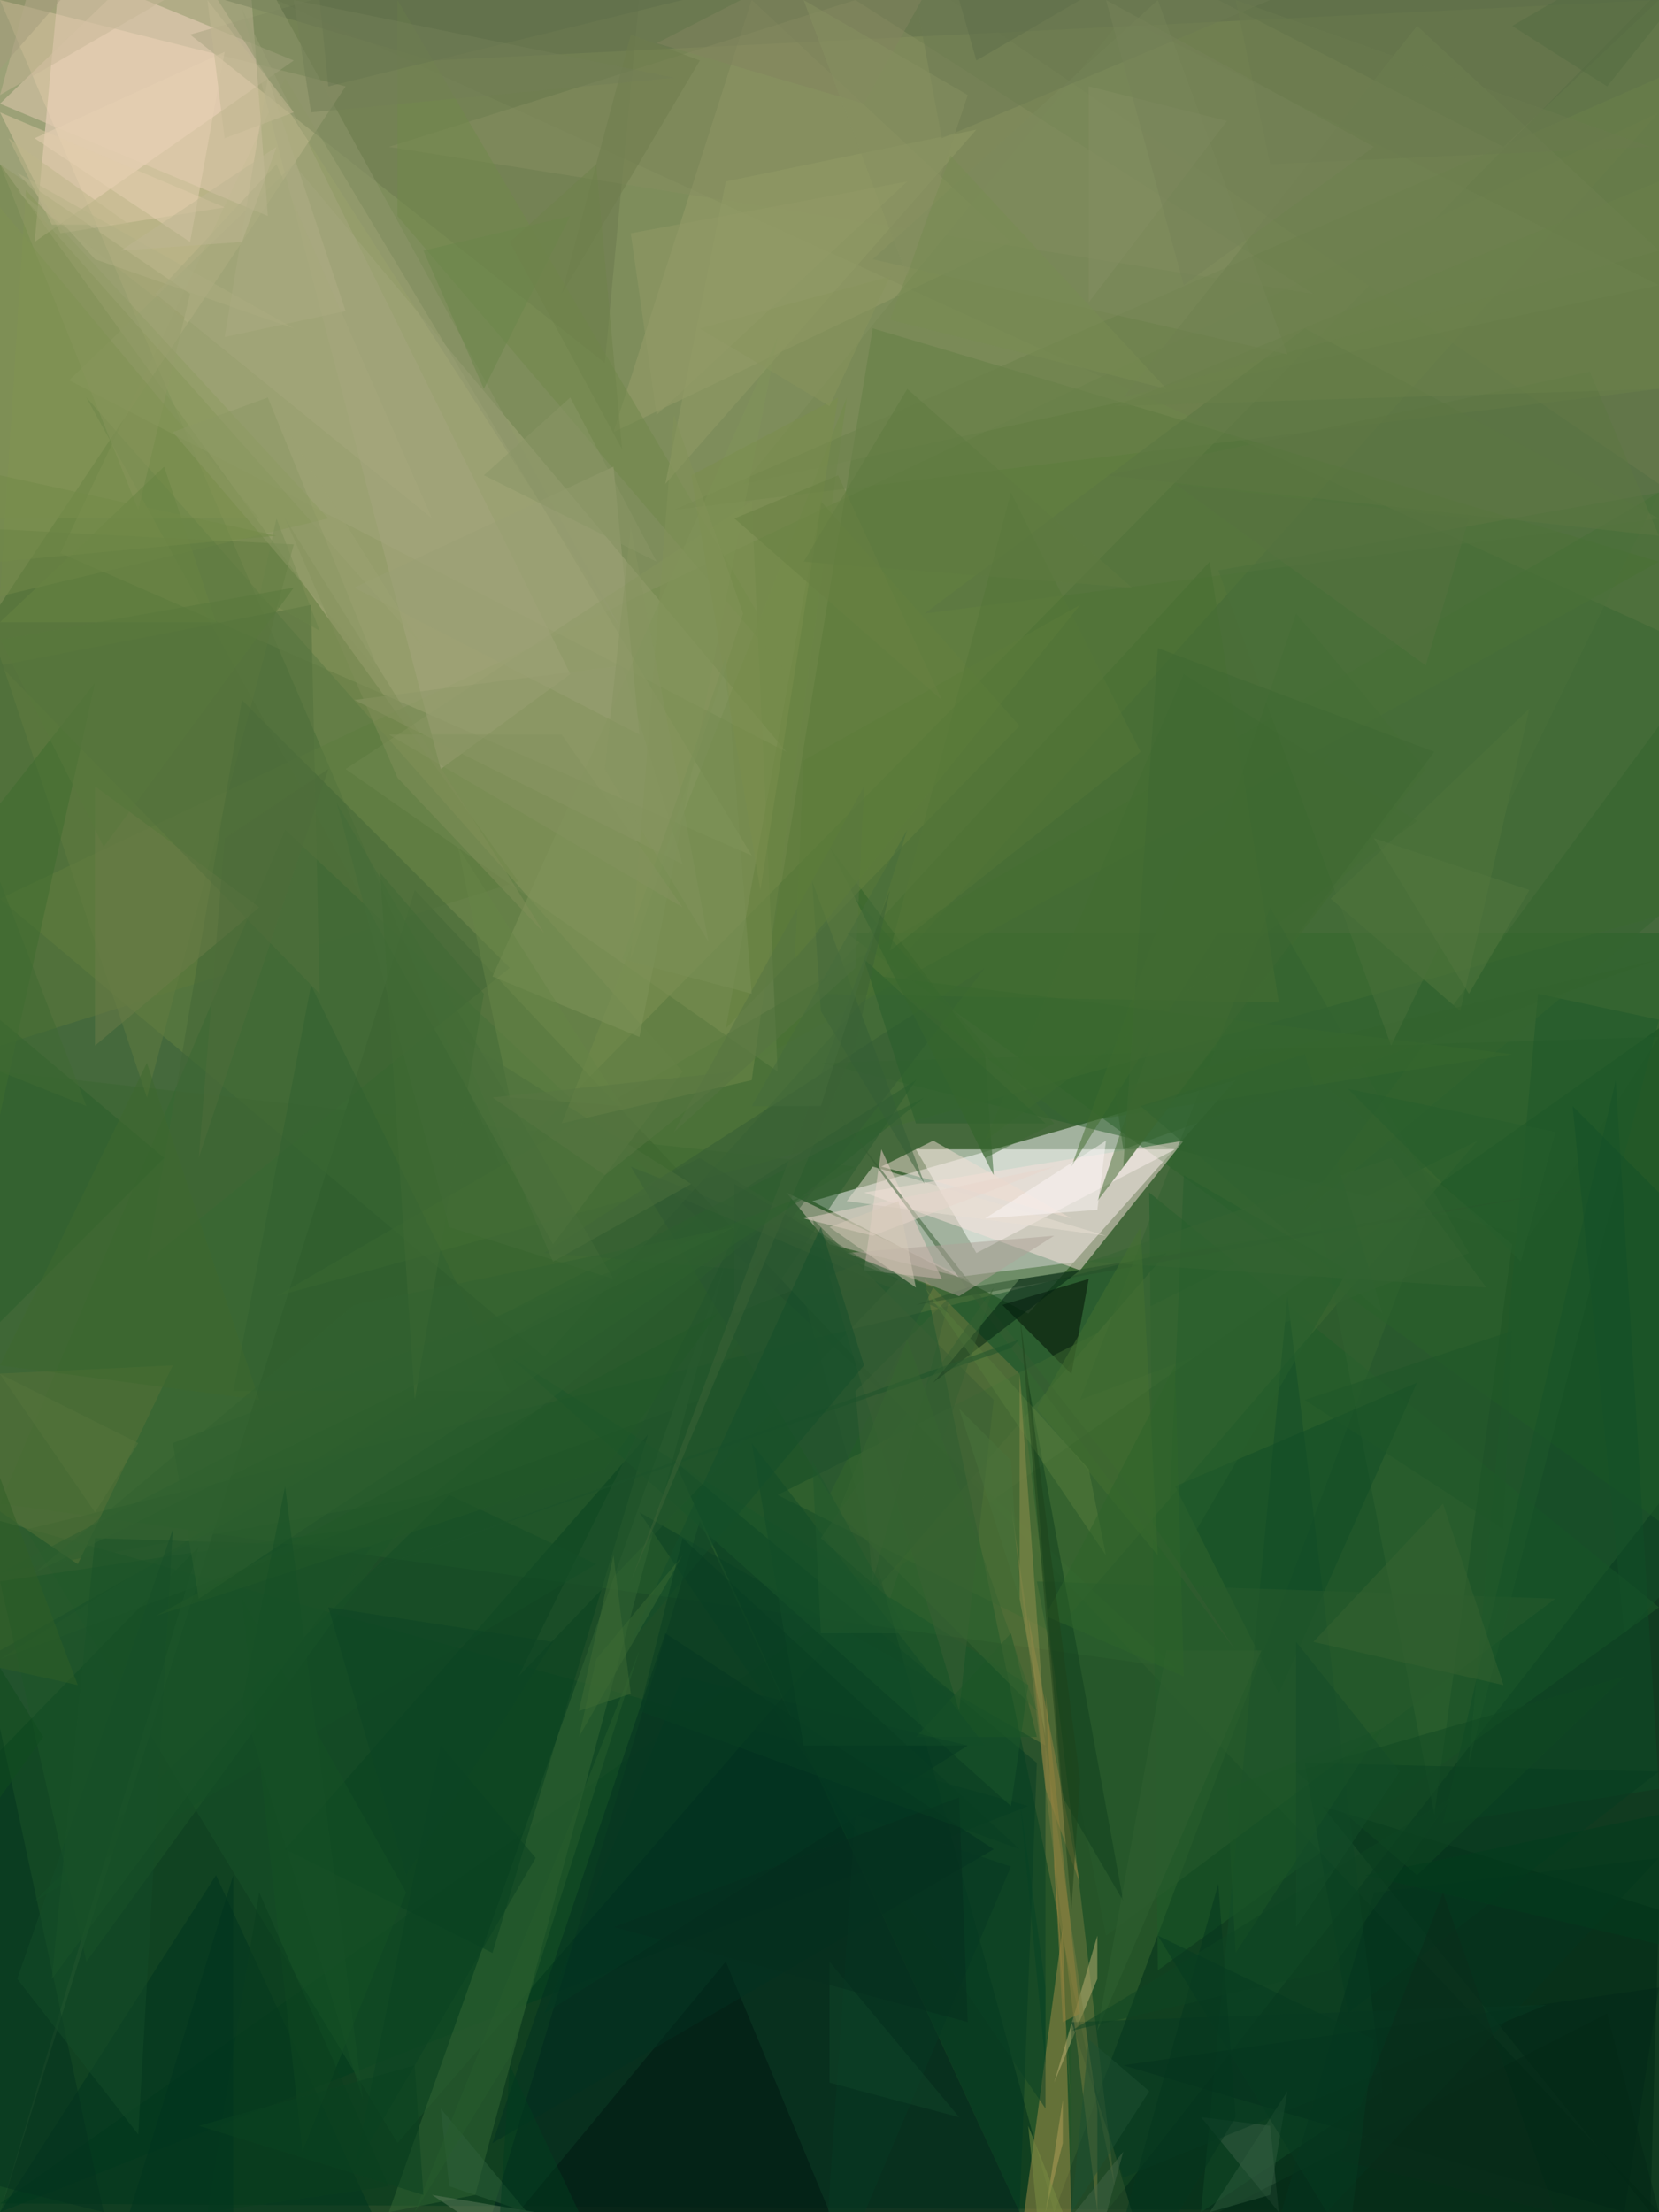<?xml version="1.0" standalone="no"?>
<svg xmlns="http://www.w3.org/2000/svg" version="1.2" baseProfile="tiny" width="192" height="256" viewBox="0 0 192 256">
<rect x="0" y="0" width="192" height="256" id="0" fill="rgb(69,105,60)" fill-opacity="1" />
<polygon points="58,135 0,0 191,0" id="1" fill="rgb(184,177,123)" fill-opacity="0.502" />
<polygon points="48,103 0,256 192,256" id="2" fill="rgb(0,43,18)" fill-opacity="0.502" />
<polygon points="0,255 192,256 192,119" id="3" fill="rgb(0,56,27)" fill-opacity="0.502" />
<polygon points="143,125 94,139 119,152" id="4" fill="rgb(255,251,255)" fill-opacity="0.502" />
<polygon points="0,0 40,10 0,70" id="5" fill="rgb(244,218,177)" fill-opacity="0.502" />
<polygon points="63,157 0,104 192,13" id="6" fill="rgb(100,130,65)" fill-opacity="0.502" />
<polygon points="87,99 7,64 33,9" id="7" fill="rgb(171,173,125)" fill-opacity="0.502" />
<polygon points="93,150 122,256 165,141" id="8" fill="rgb(58,105,49)" fill-opacity="0.502" />
<polygon points="0,19 60,102 0,121" id="9" fill="rgb(95,123,58)" fill-opacity="0.502" />
<polygon points="128,256 192,256 192,174" id="10" fill="rgb(0,38,22)" fill-opacity="0.502" />
<polygon points="0,256 119,209 0,176" id="11" fill="rgb(0,62,31)" fill-opacity="0.502" />
<polygon points="192,0 192,73 32,0" id="12" fill="rgb(112,124,81)" fill-opacity="0.502" />
<polygon points="4,28 7,-4 34,7" id="13" fill="rgb(255,221,205)" fill-opacity="0.502" />
<polygon points="192,108 192,176 98,108" id="14" fill="rgb(37,97,37)" fill-opacity="0.502" />
<polygon points="136,133 113,145 106,133" id="15" fill="rgb(255,255,253)" fill-opacity="0.502" />
<polygon points="0,174 33,96 136,193" id="16" fill="rgb(51,104,49)" fill-opacity="0.502" />
<polygon points="81,176 118,256 57,256" id="17" fill="rgb(0,32,28)" fill-opacity="0.502" />
<polygon points="46,248 135,145 3,177" id="18" fill="rgb(25,82,41)" fill-opacity="0.502" />
<polygon points="107,148 118,159 129,253" id="19" fill="rgb(114,123,65)" fill-opacity="0.502" />
<polygon points="192,65 87,123 101,38" id="20" fill="rgb(81,116,53)" fill-opacity="0.502" />
<polygon points="123,223 124,256 118,260" id="21" fill="rgb(163,141,73)" fill-opacity="0.502" />
<polygon points="117,28 71,50 87,0" id="22" fill="rgb(152,158,107)" fill-opacity="0.502" />
<polygon points="110,0 192,0 192,56" id="23" fill="rgb(106,123,77)" fill-opacity="0.502" />
<polygon points="192,120 95,123 177,143" id="24" fill="rgb(41,95,42)" fill-opacity="0.502" />
<polygon points="84,146 55,254 45,256" id="25" fill="rgb(53,103,52)" fill-opacity="0.502" />
<polygon points="8,44 91,87 34,19" id="26" fill="rgb(161,165,122)" fill-opacity="0.502" />
<polygon points="22,4 70,42 75,-11" id="27" fill="rgb(106,121,79)" fill-opacity="0.502" />
<polygon points="100,147 109,148 102,133" id="28" fill="rgb(240,210,203)" fill-opacity="0.502" />
<polygon points="192,186 133,138 134,228" id="29" fill="rgb(30,92,41)" fill-opacity="0.502" />
<polygon points="90,124 40,89 87,58" id="30" fill="rgb(132,148,93)" fill-opacity="0.502" />
<polygon points="0,256 -15,218 23,179" id="31" fill="rgb(5,63,29)" fill-opacity="0.502" />
<polygon points="78,169 118,256 120,204" id="32" fill="rgb(2,56,34)" fill-opacity="0.502" />
<polygon points="31,25 28,-15 0,12" id="33" fill="rgb(227,203,177)" fill-opacity="0.502" />
<polygon points="99,135 0,124 0,191" id="34" fill="rgb(58,102,48)" fill-opacity="0.502" />
<polygon points="192,106 32,150 192,57" id="35" fill="rgb(66,110,51)" fill-opacity="0.502" />
<polygon points="125,147 137,132 100,138" id="36" fill="rgb(247,225,220)" fill-opacity="0.502" />
<polygon points="38,60 0,69 3,22" id="37" fill="rgb(128,147,81)" fill-opacity="0.502" />
<polygon points="79,124 64,144 10,46" id="38" fill="rgb(91,123,66)" fill-opacity="0.502" />
<polygon points="116,151 124,159 126,148" id="39" fill="rgb(0,13,2)" fill-opacity="0.502" />
<polygon points="122,189 171,132 90,173" id="40" fill="rgb(62,106,50)" fill-opacity="0.502" />
<polygon points="192,221 191,256 153,209" id="41" fill="rgb(0,41,21)" fill-opacity="0.502" />
<polygon points="160,242 139,256 149,150" id="42" fill="rgb(19,76,41)" fill-opacity="0.502" />
<polygon points="130,2 86,56 192,33" id="43" fill="rgb(119,136,84)" fill-opacity="0.502" />
<polygon points="50,7 192,0 26,0" id="44" fill="rgb(97,110,77)" fill-opacity="0.502" />
<polygon points="45,17 152,34 99,0" id="45" fill="rgb(133,141,96)" fill-opacity="0.502" />
<polygon points="81,162 0,192 106,125" id="46" fill="rgb(42,93,47)" fill-opacity="0.502" />
<polygon points="187,125 192,207 167,211" id="47" fill="rgb(14,77,38)" fill-opacity="0.502" />
<polygon points="174,17 141,0 192,0" id="48" fill="rgb(90,109,70)" fill-opacity="0.502" />
<polygon points="96,144 91,138 112,148" id="49" fill="rgb(214,197,187)" fill-opacity="0.502" />
<polygon points="115,136 96,98 114,122" id="50" fill="rgb(47,97,41)" fill-opacity="0.502" />
<polygon points="34,63 -5,61 17,127" id="51" fill="rgb(98,124,64)" fill-opacity="0.502" />
<polygon points="96,173 108,149 73,135" id="52" fill="rgb(40,84,51)" fill-opacity="0.502" />
<polygon points="66,78 51,89 28,1" id="53" fill="rgb(165,166,126)" fill-opacity="0.502" />
<polygon points="84,227 96,256 60,256" id="54" fill="rgb(0,22,17)" fill-opacity="0.502" />
<polygon points="122,241 127,224 127,229" id="55" fill="rgb(190,177,117)" fill-opacity="0.502" />
<polygon points="10,227 0,183 47,176" id="56" fill="rgb(29,87,41)" fill-opacity="0.502" />
<polygon points="65,130 98,46 87,125" id="57" fill="rgb(114,137,75)" fill-opacity="0.502" />
<polygon points="9,181 20,158 -22,160" id="58" fill="rgb(88,114,57)" fill-opacity="0.502" />
<polygon points="112,149 106,151 186,137" id="59" fill="rgb(41,80,42)" fill-opacity="0.502" />
<polygon points="150,71 127,139 165,89" id="60" fill="rgb(64,106,48)" fill-opacity="0.502" />
<polygon points="149,122 175,144 166,210" id="61" fill="rgb(49,99,48)" fill-opacity="0.502" />
<polygon points="124,232 131,256 124,256" id="62" fill="rgb(51,85,46)" fill-opacity="0.502" />
<polygon points="192,9 78,59 192,45" id="63" fill="rgb(107,128,75)" fill-opacity="0.502" />
<polygon points="46,25 46,0 93,80" id="64" fill="rgb(112,136,75)" fill-opacity="0.502" />
<polygon points="28,81 17,146 59,112" id="65" fill="rgb(67,103,54)" fill-opacity="0.502" />
<polygon points="170,145 125,162 147,105" id="66" fill="rgb(50,99,48)" fill-opacity="0.502" />
<polygon points="74,175 121,244 121,202" id="67" fill="rgb(11,65,36)" fill-opacity="0.502" />
<polygon points="0,256 25,217 43,256" id="68" fill="rgb(1,53,30)" fill-opacity="0.502" />
<polygon points="154,104 177,82 169,117" id="69" fill="rgb(83,119,60)" fill-opacity="0.502" />
<polygon points="19,134 0,118 0,153" id="70" fill="rgb(43,95,42)" fill-opacity="0.502" />
<polygon points="75,166 57,226 33,214" id="71" fill="rgb(9,66,33)" fill-opacity="0.502" />
<polygon points="0,13 7,27 26,24" id="72" fill="rgb(219,200,164)" fill-opacity="0.502" />
<polygon points="192,205 151,204 156,233" id="73" fill="rgb(7,61,32)" fill-opacity="0.502" />
<polygon points="154,87 124,135 137,99" id="74" fill="rgb(66,108,47)" fill-opacity="0.502" />
<polygon points="164,160 148,196 136,172" id="75" fill="rgb(17,77,38)" fill-opacity="0.502" />
<polygon points="26,39 40,36 31,9" id="76" fill="rgb(176,173,133)" fill-opacity="0.502" />
<polygon points="120,183 180,185 128,224" id="77" fill="rgb(40,91,45)" fill-opacity="0.502" />
<polygon points="102,135 124,141 108,132" id="78" fill="rgb(240,222,210)" fill-opacity="0.502" />
<polygon points="11,79 0,129 0,93" id="79" fill="rgb(62,108,47)" fill-opacity="0.502" />
<polygon points="63,145 114,112 87,147" id="80" fill="rgb(52,93,52)" fill-opacity="0.502" />
<polygon points="16,59 0,19 22,34" id="81" fill="rgb(143,152,100)" fill-opacity="0.502" />
<polygon points="98,139 101,135 128,143" id="82" fill="rgb(233,223,212)" fill-opacity="0.502" />
<polygon points="0,200 -24,247 12,256" id="83" fill="rgb(4,51,30)" fill-opacity="0.502" />
<polygon points="130,239 188,256 192,230" id="84" fill="rgb(3,41,25)" fill-opacity="0.502" />
<polygon points="77,189 57,248 115,214" id="85" fill="rgb(3,49,33)" fill-opacity="0.502" />
<polygon points="139,245 148,256 147,246" id="86" fill="rgb(58,94,70)" fill-opacity="0.502" />
<polygon points="129,126 192,111 130,133" id="87" fill="rgb(50,99,44)" fill-opacity="0.502" />
<polygon points="59,157 117,209 119,195" id="88" fill="rgb(27,86,42)" fill-opacity="0.502" />
<polygon points="151,38 107,71 192,60" id="89" fill="rgb(90,118,67)" fill-opacity="0.502" />
<polygon points="74,120 90,39 57,113" id="90" fill="rgb(128,147,90)" fill-opacity="0.502" />
<polygon points="118,84 95,58 84,119" id="91" fill="rgb(101,128,62)" fill-opacity="0.502" />
<polygon points="72,73 22,-5 32,0" id="92" fill="rgb(141,149,108)" fill-opacity="0.502" />
<polygon points="0,11 3,0 19,0" id="93" fill="rgb(198,182,150)" fill-opacity="0.502" />
<polygon points="130,220 123,208 119,160" id="94" fill="rgb(16,64,31)" fill-opacity="0.502" />
<polygon points="130,252 179,232 124,234" id="95" fill="rgb(9,59,35)" fill-opacity="0.502" />
<polygon points="86,141 104,148 60,194" id="96" fill="rgb(34,85,44)" fill-opacity="0.502" />
<polygon points="50,254 53,256 62,256" id="97" fill="rgb(94,125,93)" fill-opacity="0.502" />
<polygon points="149,41 101,30 134,0" id="98" fill="rgb(125,138,92)" fill-opacity="0.502" />
<polygon points="156,147 135,183 137,136" id="99" fill="rgb(38,94,44)" fill-opacity="0.502" />
<polygon points="115,162 94,141 111,198" id="100" fill="rgb(58,95,52)" fill-opacity="0.502" />
<polygon points="50,173 0,182 107,127" id="101" fill="rgb(45,95,46)" fill-opacity="0.502" />
<polygon points="41,81 79,100 72,77" id="102" fill="rgb(142,151,104)" fill-opacity="0.502" />
<polygon points="130,46 192,29 164,3" id="103" fill="rgb(110,127,80)" fill-opacity="0.502" />
<polygon points="84,21 77,56 113,15" id="104" fill="rgb(146,155,102)" fill-opacity="0.502" />
<polygon points="117,174 127,256 127,244" id="105" fill="rgb(120,124,64)" fill-opacity="0.502" />
<polygon points="11,91 11,121 30,105" id="106" fill="rgb(108,125,72)" fill-opacity="0.502" />
<polygon points="117,216 99,210 95,268" id="107" fill="rgb(7,56,34)" fill-opacity="0.502" />
<polygon points="121,207 125,218 119,187" id="108" fill="rgb(147,130,66)" fill-opacity="0.502" />
<polygon points="164,95 137,78 114,132" id="109" fill="rgb(63,107,49)" fill-opacity="0.502" />
<polygon points="59,161 36,114 27,161" id="110" fill="rgb(49,97,48)" fill-opacity="0.502" />
<polygon points="22,28 26,6 4,16" id="111" fill="rgb(229,207,178)" fill-opacity="0.502" />
<polygon points="30,60 0,60 0,24" id="112" fill="rgb(127,145,83)" fill-opacity="0.502" />
<polygon points="192,118 178,115 170,204" id="113" fill="rgb(30,88,42)" fill-opacity="0.502" />
<polygon points="95,117 107,137 94,102" id="114" fill="rgb(52,95,54)" fill-opacity="0.502" />
<polygon points="74,85 71,54 41,68" id="115" fill="rgb(154,160,117)" fill-opacity="0.502" />
<polygon points="192,57 141,66 161,121" id="116" fill="rgb(75,112,58)" fill-opacity="0.502" />
<polygon points="94,115 148,116 140,65" id="117" fill="rgb(70,111,51)" fill-opacity="0.502" />
<polygon points="192,256 141,256 186,233" id="118" fill="rgb(4,40,23)" fill-opacity="0.502" />
<polygon points="143,191 130,171 97,129" id="119" fill="rgb(54,92,51)" fill-opacity="0.502" />
<polygon points="123,248 121,256 123,243" id="120" fill="rgb(179,160,88)" fill-opacity="0.502" />
<polygon points="174,195 152,190 167,174" id="121" fill="rgb(55,99,49)" fill-opacity="0.502" />
<polygon points="71,148 52,142 39,93" id="122" fill="rgb(69,109,56)" fill-opacity="0.502" />
<polygon points="122,143 98,145 111,150" id="123" fill="rgb(174,161,151)" fill-opacity="0.502" />
<polygon points="65,34 73,4 81,7" id="124" fill="rgb(110,124,77)" fill-opacity="0.502" />
<polygon points="117,189 120,201 106,201" id="125" fill="rgb(28,86,39)" fill-opacity="0.502" />
<polygon points="172,149 161,134 126,146" id="126" fill="rgb(55,101,51)" fill-opacity="0.502" />
<polygon points="2,229 20,177 16,247" id="127" fill="rgb(21,76,41)" fill-opacity="0.502" />
<polygon points="37,115 0,77 36,70" id="128" fill="rgb(82,113,60)" fill-opacity="0.502" />
<polygon points="100,146 85,152 85,137" id="129" fill="rgb(45,89,50)" fill-opacity="0.502" />
<polygon points="7,0 0,0 0,8" id="130" fill="rgb(164,155,124)" fill-opacity="0.502" />
<polygon points="192,106 192,84 150,141" id="131" fill="rgb(52,101,47)" fill-opacity="0.502" />
<polygon points="78,131 99,112 100,91" id="132" fill="rgb(86,117,66)" fill-opacity="0.502" />
<polygon points="96,241 96,227 111,245" id="133" fill="rgb(16,68,41)" fill-opacity="0.502" />
<polygon points="37,0 79,0 38,10" id="134" fill="rgb(94,111,75)" fill-opacity="0.502" />
<polygon points="53,98 59,127 72,128" id="135" fill="rgb(102,131,70)" fill-opacity="0.502" />
<polygon points="132,142 120,163 134,180" id="136" fill="rgb(69,112,49)" fill-opacity="0.502" />
<polygon points="127,140 128,132 114,141" id="137" fill="rgb(251,246,245)" fill-opacity="0.502" />
<polygon points="124,256 126,236 133,242" id="138" fill="rgb(30,80,50)" fill-opacity="0.502" />
<polygon points="135,45 103,37 110,18" id="139" fill="rgb(121,140,82)" fill-opacity="0.502" />
<polygon points="110,150 101,183 99,161" id="140" fill="rgb(60,96,55)" fill-opacity="0.502" />
<polygon points="159,219 146,264 192,215" id="141" fill="rgb(4,52,30)" fill-opacity="0.502" />
<polygon points="88,103 80,55 97,46" id="142" fill="rgb(122,142,76)" fill-opacity="0.502" />
<polygon points="121,130 100,111 106,130" id="143" fill="rgb(41,94,44)" fill-opacity="0.502" />
<polygon points="46,90 33,60 63,108" id="144" fill="rgb(127,141,89)" fill-opacity="0.502" />
<polygon points="49,29 66,25 56,45" id="145" fill="rgb(107,133,74)" fill-opacity="0.502" />
<polygon points="117,57 103,110 132,87" id="146" fill="rgb(85,119,57)" fill-opacity="0.502" />
<polygon points="112,202 63,233 79,194" id="147" fill="rgb(5,57,35)" fill-opacity="0.502" />
<polygon points="147,0 109,16 106,0" id="148" fill="rgb(109,122,83)" fill-opacity="0.502" />
<polygon points="34,13 26,16 24,0" id="149" fill="rgb(193,183,145)" fill-opacity="0.502" />
<polygon points="100,12 115,-15 76,5" id="150" fill="rgb(129,131,94)" fill-opacity="0.502" />
<polygon points="135,191 127,235 146,191" id="151" fill="rgb(48,97,49)" fill-opacity="0.502" />
<polygon points="51,244 61,256 52,253" id="152" fill="rgb(47,96,58)" fill-opacity="0.502" />
<polygon points="35,249 47,219 28,185" id="153" fill="rgb(21,80,37)" fill-opacity="0.502" />
<polygon points="49,75 29,43 2,22" id="154" fill="rgb(155,161,114)" fill-opacity="0.502" />
<polygon points="87,167 114,202 93,202" id="155" fill="rgb(19,76,40)" fill-opacity="0.502" />
<polygon points="125,147 118,148 108,160" id="156" fill="rgb(3,34,17)" fill-opacity="0.502" />
<polygon points="81,134 110,152 75,137" id="157" fill="rgb(54,95,53)" fill-opacity="0.502" />
<polygon points="107,149 126,170 128,180" id="158" fill="rgb(87,125,61)" fill-opacity="0.502" />
<polygon points="188,189 182,128 215,161" id="159" fill="rgb(21,80,40)" fill-opacity="0.502" />
<polygon points="53,120 80,137 64,146" id="160" fill="rgb(77,113,60)" fill-opacity="0.502" />
<polygon points="19,54 0,72 25,72" id="161" fill="rgb(105,132,67)" fill-opacity="0.502" />
<polygon points="126,10 142,14 126,35" id="162" fill="rgb(131,141,98)" fill-opacity="0.502" />
<polygon points="188,194 150,205 164,217" id="163" fill="rgb(16,72,34)" fill-opacity="0.502" />
<polygon points="69,181 4,220 52,173" id="164" fill="rgb(20,79,39)" fill-opacity="0.502" />
<polygon points="130,249 106,279 124,271" id="165" fill="rgb(68,101,71)" fill-opacity="0.502" />
<polygon points="85,124 57,127 70,136" id="166" fill="rgb(89,119,66)" fill-opacity="0.502" />
<polygon points="118,159 118,185 121,201" id="167" fill="rgb(145,143,79)" fill-opacity="0.502" />
<polygon points="192,62 128,55 184,43" id="168" fill="rgb(92,119,66)" fill-opacity="0.502" />
<polygon points="99,104 122,130 114,134" id="169" fill="rgb(58,104,48)" fill-opacity="0.502" />
<polygon points="86,71 78,48 73,111" id="170" fill="rgb(129,146,89)" fill-opacity="0.502" />
<polygon points="122,135 101,143 93,141" id="171" fill="rgb(231,213,204)" fill-opacity="0.502" />
<polygon points="11,30 2,20 34,38" id="172" fill="rgb(178,175,132)" fill-opacity="0.502" />
<polygon points="112,234 71,223 111,208" id="173" fill="rgb(6,46,31)" fill-opacity="0.502" />
<polygon points="165,77 136,56 170,60" id="174" fill="rgb(86,114,64)" fill-opacity="0.502" />
<polygon points="124,130 102,113 175,122" id="175" fill="rgb(57,104,46)" fill-opacity="0.502" />
<polygon points="118,155 117,156 39,183" id="176" fill="rgb(29,82,42)" fill-opacity="0.502" />
<polygon points="137,194 121,187 136,158" id="177" fill="rgb(46,100,43)" fill-opacity="0.502" />
<polygon points="32,19 18,34 50,60" id="178" fill="rgb(166,168,124)" fill-opacity="0.502" />
<polygon points="160,200 142,207 143,226" id="179" fill="rgb(29,86,39)" fill-opacity="0.502" />
<polygon points="103,103 73,183 99,121" id="180" fill="rgb(60,98,54)" fill-opacity="0.502" />
<polygon points="186,10 206,-15 175,3" id="181" fill="rgb(85,108,67)" fill-opacity="0.502" />
<polygon points="11,178 43,179 6,229" id="182" fill="rgb(26,82,41)" fill-opacity="0.502" />
<polygon points="32,60 37,73 30,69" id="183" fill="rgb(105,129,73)" fill-opacity="0.502" />
<polygon points="20,167 94,138 23,185" id="184" fill="rgb(47,96,46)" fill-opacity="0.502" />
<polygon points="119,246 121,266 123,256" id="185" fill="rgb(123,141,67)" fill-opacity="0.502" />
<polygon points="134,75 130,135 166,87" id="186" fill="rgb(62,105,50)" fill-opacity="0.502" />
<polygon points="100,158 95,142 73,190" id="187" fill="rgb(21,78,43)" fill-opacity="0.502" />
<polygon points="6,26 1,16 15,26" id="188" fill="rgb(190,182,137)" fill-opacity="0.502" />
<polygon points="82,109 70,89 73,61" id="189" fill="rgb(134,148,96)" fill-opacity="0.502" />
<polygon points="9,195 0,171 0,193" id="190" fill="rgb(48,94,39)" fill-opacity="0.502" />
<polygon points="159,97 177,103 170,115" id="191" fill="rgb(83,118,62)" fill-opacity="0.502" />
<polygon points="141,218 125,275 143,245" id="192" fill="rgb(4,54,30)" fill-opacity="0.502" />
<polygon points="56,115 44,101 48,162" id="193" fill="rgb(65,107,53)" fill-opacity="0.502" />
<polygon points="95,178 115,149 103,185" id="194" fill="rgb(55,96,50)" fill-opacity="0.502" />
<polygon points="78,9 36,13 34,0" id="195" fill="rgb(114,126,87)" fill-opacity="0.502" />
<polygon points="180,256 167,219 155,250" id="196" fill="rgb(10,45,27)" fill-opacity="0.502" />
<polygon points="192,21 129,47 192,45" id="197" fill="rgb(107,127,75)" fill-opacity="0.502" />
<polygon points="122,216 122,214 124,244" id="198" fill="rgb(166,133,64)" fill-opacity="0.502" />
<polygon points="0,158 17,123 30,162" id="199" fill="rgb(62,104,47)" fill-opacity="0.502" />
<polygon points="156,126 180,131 176,146" id="200" fill="rgb(38,95,44)" fill-opacity="0.502" />
<polygon points="105,32 112,11 93,0" id="201" fill="rgb(134,143,96)" fill-opacity="0.502" />
<polygon points="76,65 56,55 66,46" id="202" fill="rgb(137,149,102)" fill-opacity="0.502" />
<polygon points="158,217 192,225 192,210" id="203" fill="rgb(3,60,29)" fill-opacity="0.502" />
<polygon points="59,28 69,19 72,52" id="204" fill="rgb(111,129,74)" fill-opacity="0.502" />
<polygon points="59,239 67,256 57,269" id="205" fill="rgb(2,60,31)" fill-opacity="0.502" />
<polygon points="97,175 105,155 120,198" id="206" fill="rgb(55,100,49)" fill-opacity="0.502" />
<polygon points="147,19 143,0 191,17" id="207" fill="rgb(107,122,79)" fill-opacity="0.502" />
<polygon points="124,235 154,228 168,208" id="208" fill="rgb(15,68,35)" fill-opacity="0.502" />
<polygon points="72,111 84,76 87,115" id="209" fill="rgb(122,143,86)" fill-opacity="0.502" />
<polygon points="174,177 175,154 151,162" id="210" fill="rgb(30,87,40)" fill-opacity="0.502" />
<polygon points="106,149 104,139 96,142" id="211" fill="rgb(214,201,184)" fill-opacity="0.502" />
<polygon points="16,167 0,159 11,175" id="212" fill="rgb(87,116,60)" fill-opacity="0.502" />
<polygon points="48,256 74,191 59,238" id="213" fill="rgb(38,92,45)" fill-opacity="0.502" />
<polygon points="62,215 41,251 51,202" id="214" fill="rgb(11,66,34)" fill-opacity="0.502" />
<polygon points="95,128 105,96 87,128" id="215" fill="rgb(71,108,61)" fill-opacity="0.502" />
<polygon points="20,50 44,78 31,46" id="216" fill="rgb(140,151,101)" fill-opacity="0.502" />
<polygon points="149,242 147,254 140,256" id="217" fill="rgb(47,91,60)" fill-opacity="0.502" />
<polygon points="117,169 118,185 111,163" id="218" fill="rgb(73,115,58)" fill-opacity="0.502" />
<polygon points="45,253 30,219 24,256" id="219" fill="rgb(11,63,31)" fill-opacity="0.502" />
<polygon points="137,33 128,0 159,17" id="220" fill="rgb(118,130,89)" fill-opacity="0.502" />
<polygon points="159,236 134,224 156,260" id="221" fill="rgb(7,59,32)" fill-opacity="0.502" />
<polygon points="160,152 151,122 132,128" id="222" fill="rgb(48,98,49)" fill-opacity="0.502" />
<polygon points="18,187 83,152 70,170" id="223" fill="rgb(35,89,41)" fill-opacity="0.502" />
<polygon points="81,38 103,32 96,47" id="224" fill="rgb(135,148,92)" fill-opacity="0.502" />
<polygon points="0,65 32,62 0,55" id="225" fill="rgb(115,137,73)" fill-opacity="0.502" />
<polygon points="94,169 105,189 95,189" id="226" fill="rgb(33,89,45)" fill-opacity="0.502" />
<polygon points="28,197 33,172 42,243" id="227" fill="rgb(23,81,39)" fill-opacity="0.502" />
<polygon points="69,192 67,201 79,180" id="228" fill="rgb(57,104,50)" fill-opacity="0.502" />
<polygon points="23,134 26,97 38,89" id="229" fill="rgb(79,109,59)" fill-opacity="0.502" />
<polygon points="125,70 93,88 92,111" id="230" fill="rgb(93,124,59)" fill-opacity="0.502" />
<polygon points="12,98 0,74 34,68" id="231" fill="rgb(88,120,60)" fill-opacity="0.502" />
<polygon points="93,65 105,45 131,68" id="232" fill="rgb(94,122,65)" fill-opacity="0.502" />
<polygon points="124,221 125,206 118,152" id="233" fill="rgb(30,67,26)" fill-opacity="0.502" />
<polygon points="67,198 71,180 73,196" id="234" fill="rgb(62,106,52)" fill-opacity="0.502" />
<polygon points="27,217 27,256 15,256" id="235" fill="rgb(1,52,31)" fill-opacity="0.502" />
<polygon points="73,27 76,48 105,21" id="236" fill="rgb(146,154,102)" fill-opacity="0.502" />
<polygon points="65,85 79,105 45,85" id="237" fill="rgb(131,146,94)" fill-opacity="0.502" />
<polygon points="121,239 121,230 118,208" id="238" fill="rgb(7,67,36)" fill-opacity="0.502" />
<polygon points="47,217 38,186 64,190" id="239" fill="rgb(13,68,36)" fill-opacity="0.502" />
<polygon points="10,128 0,102 0,124" id="240" fill="rgb(65,107,51)" fill-opacity="0.502" />
<polygon points="79,178 74,198 118,214" id="241" fill="rgb(9,63,35)" fill-opacity="0.502" />
<polygon points="109,81 85,60 97,55" id="242" fill="rgb(104,128,67)" fill-opacity="0.502" />
<polygon points="162,205 150,190 150,223" id="243" fill="rgb(20,77,41)" fill-opacity="0.502" />
<polygon points="113,7 125,0 111,0" id="244" fill="rgb(95,111,74)" fill-opacity="0.502" />
<polygon points="14,29 32,17 28,28" id="245" fill="rgb(189,182,145)" fill-opacity="0.502" />
<polygon points="4,182 41,151 85,142" id="246" fill="rgb(51,99,48)" fill-opacity="0.502" />
<polygon points="49,254 23,246 48,239" id="247" fill="rgb(11,67,32)" fill-opacity="0.502" />
<polygon points="125,233 123,234 121,196" id="248" fill="rgb(148,129,63)" fill-opacity="0.502" />
<polygon points="0,208 0,193 5,201" id="249" fill="rgb(16,77,30)" fill-opacity="0.502" />
</svg>